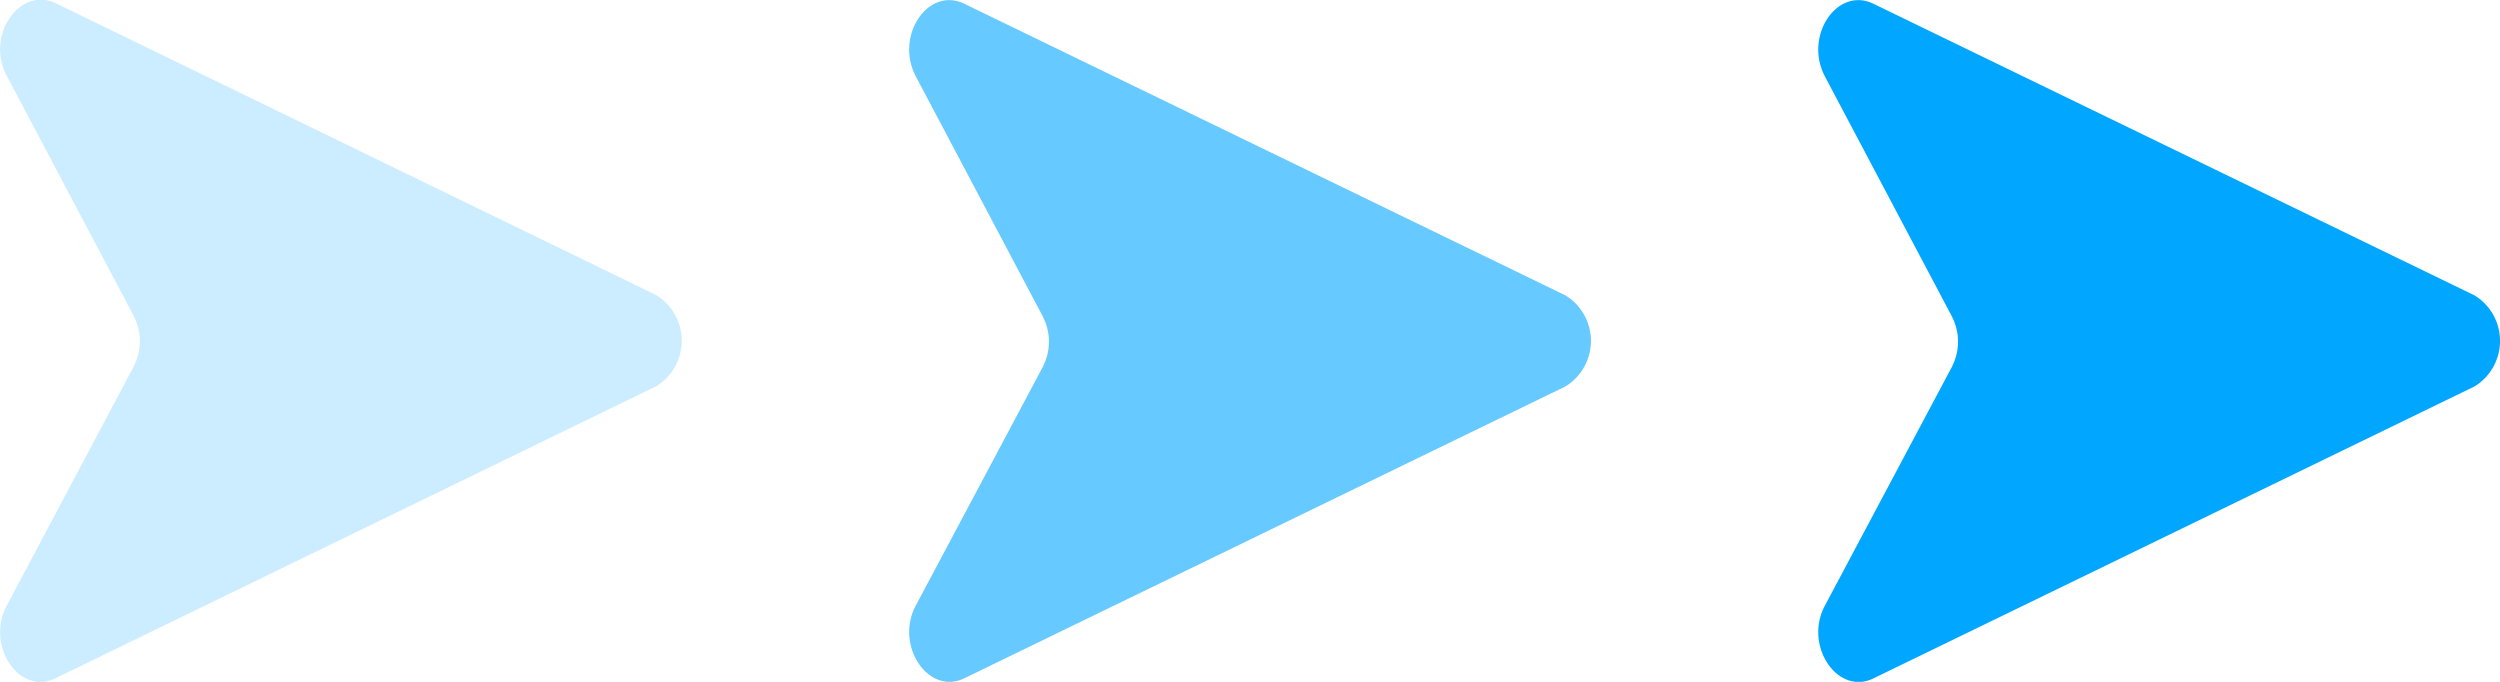 <svg width="22" height="6" viewBox="0 0 22 6" fill="none" xmlns="http://www.w3.org/2000/svg"><path d="M5.777 2.598L.49.028c-.32-.15-.62.29-.43.64l1.11 2.1c.081.15.081.32 0 .47L.06 5.328c-.19.35.11.8.43.64l5.287-2.57a.471.471 0 000-.8z" fill="#01A6FF" opacity=".2"/><path d="M13.777 2.6L8.49.035c-.32-.16-.62.28-.43.639l1.11 2.098c.081.15.081.32 0 .469L8.06 5.327c-.19.35.11.8.43.64L13.777 3.4a.47.47 0 000-.8z" fill="#01A6FF" opacity=".6"/><path d="M21.777 2.6L16.49.035c-.32-.16-.62.28-.43.639l1.11 2.098c.081.15.081.32 0 .469l-1.11 2.087c-.19.35.11.8.43.64L21.777 3.4a.47.47 0 000-.8z" fill="#01A6FF"/></svg>